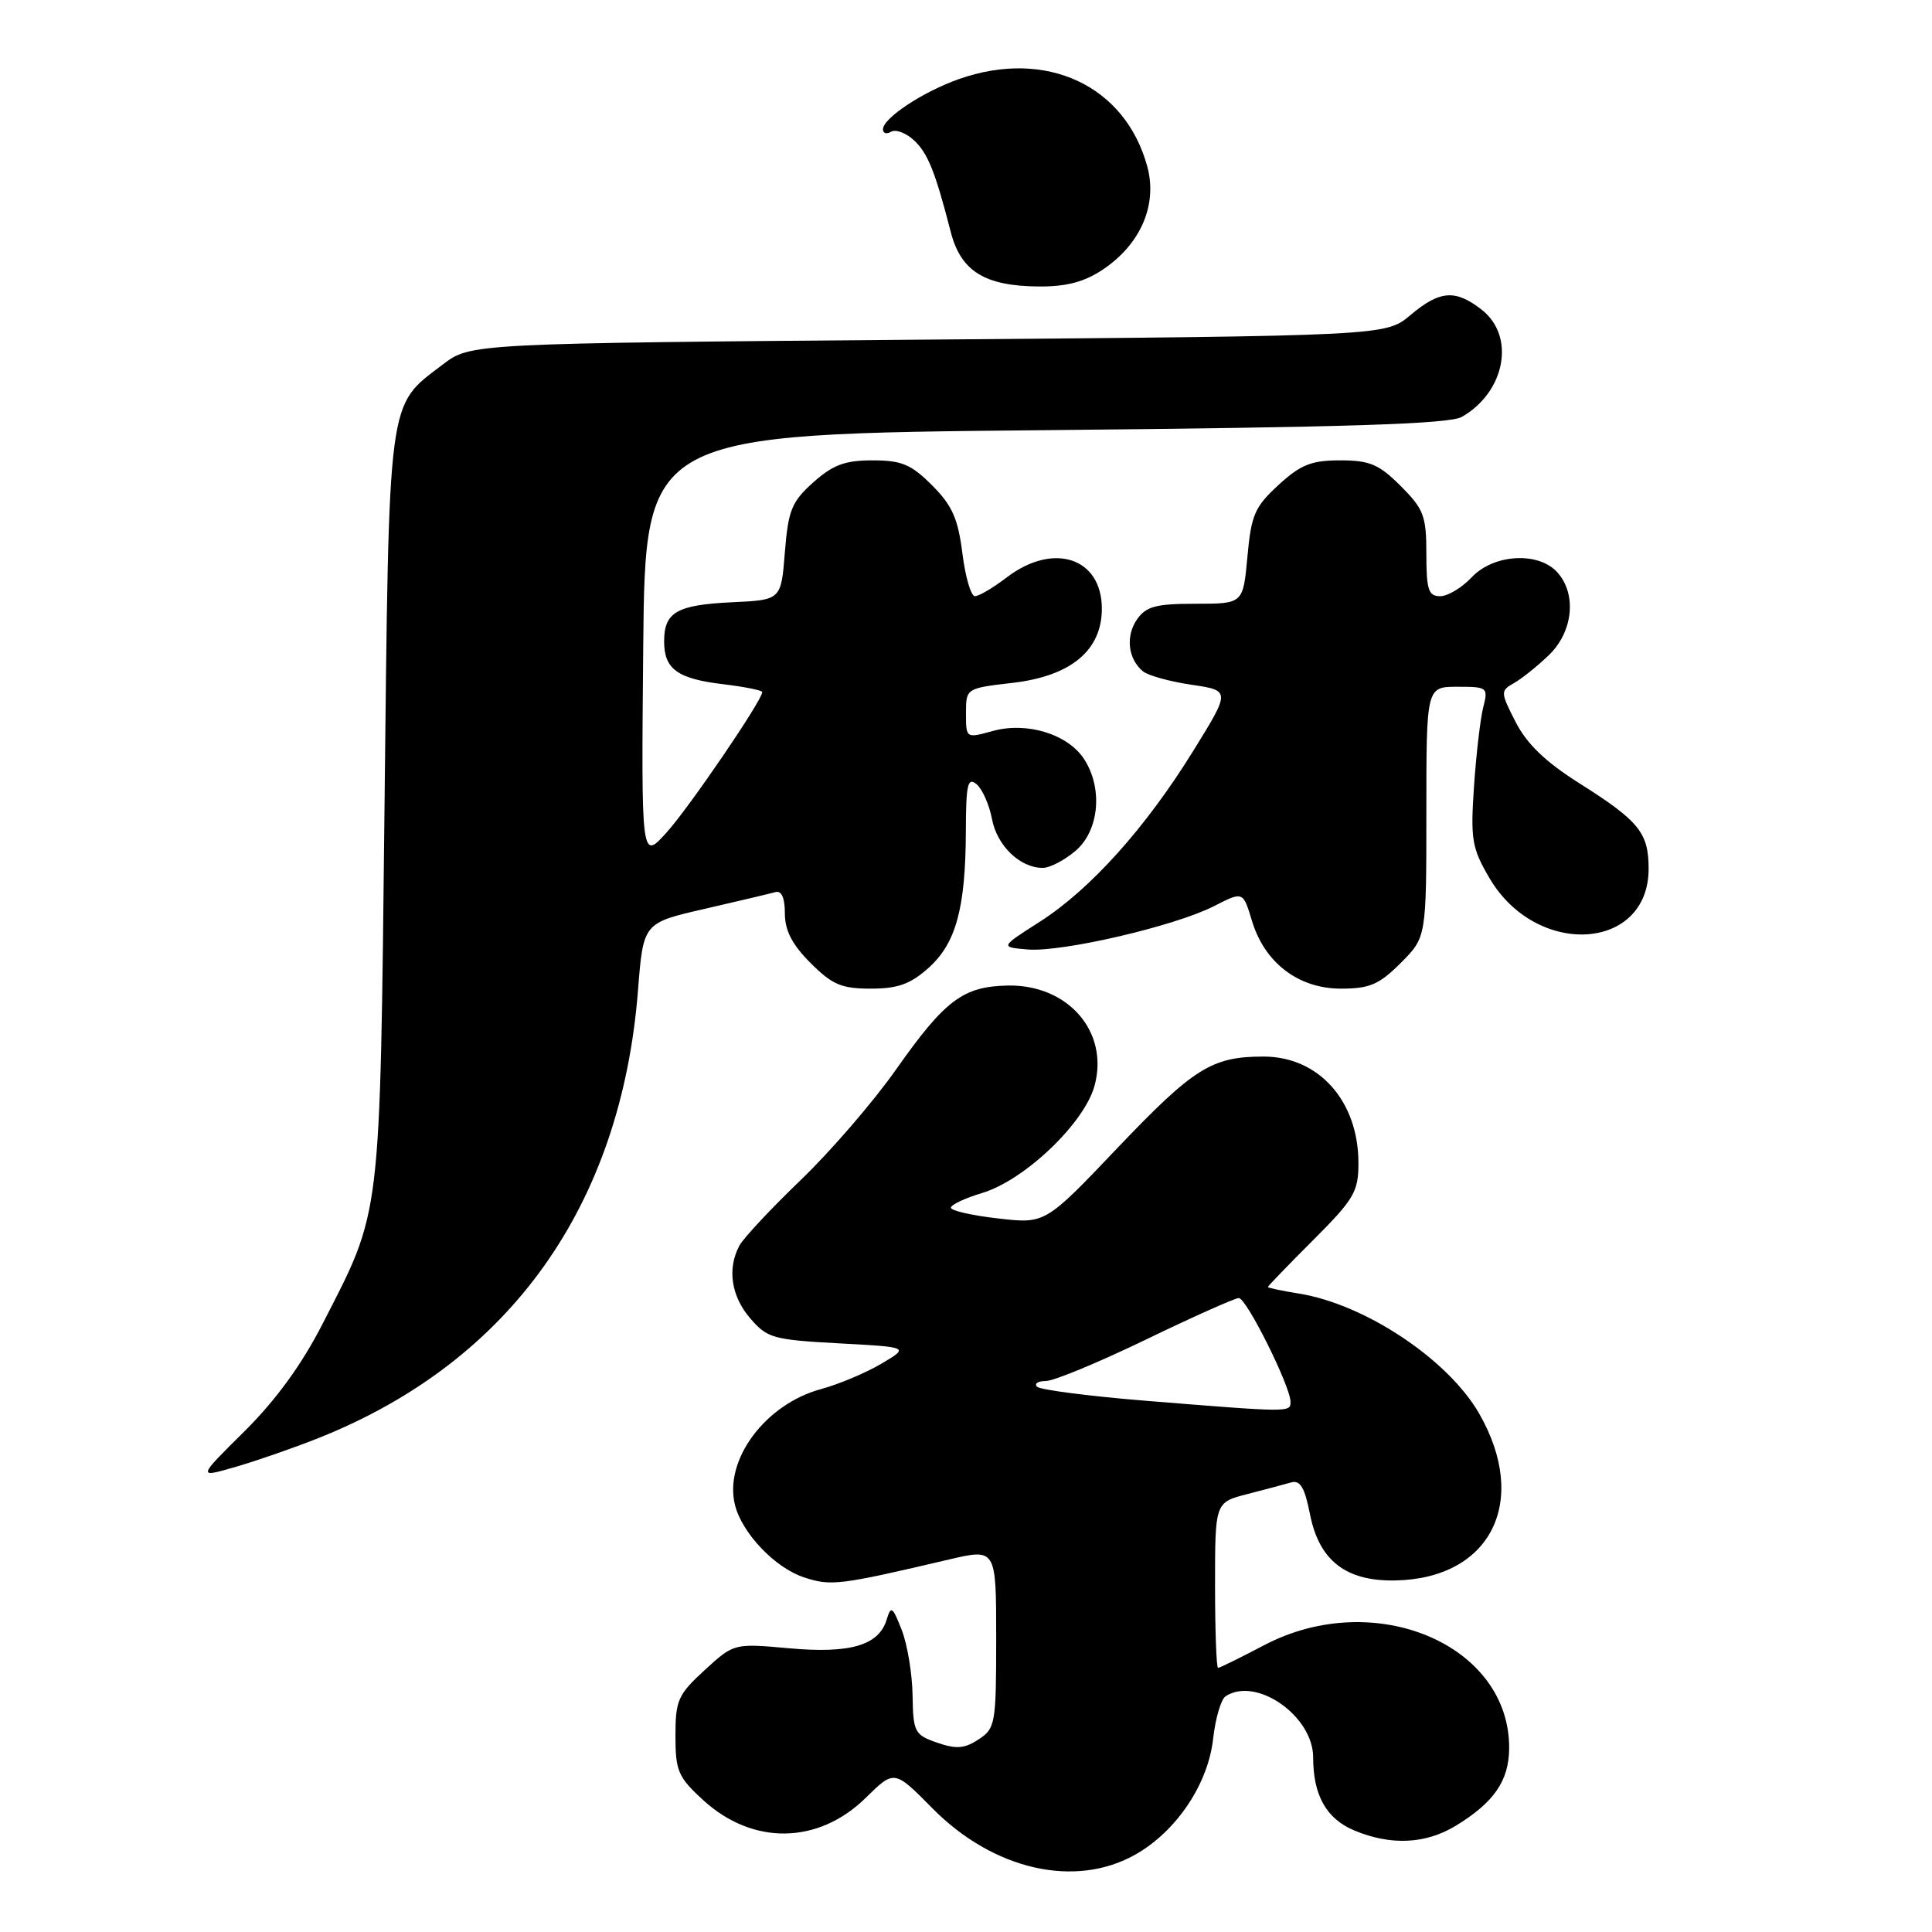<?xml version="1.0" encoding="UTF-8" standalone="no"?>
<!DOCTYPE svg PUBLIC "-//W3C//DTD SVG 1.1//EN" "http://www.w3.org/Graphics/SVG/1.1/DTD/svg11.dtd" >
<svg xmlns="http://www.w3.org/2000/svg" xmlns:xlink="http://www.w3.org/1999/xlink" version="1.1" viewBox="0 0 256 256">
 <g >
 <path fill="currentColor"
d=" M 150.46 245.73 C 155.90 242.64 160.09 236.39 160.75 230.36 C 161.05 227.69 161.79 225.17 162.39 224.77 C 166.43 222.09 174.00 227.37 174.00 232.86 C 174.00 237.89 175.75 241.00 179.46 242.55 C 184.30 244.57 188.91 244.35 192.90 241.92 C 197.95 238.84 199.93 235.98 199.97 231.70 C 200.09 217.91 182.11 210.32 167.50 218.00 C 164.36 219.65 161.62 221.00 161.40 221.00 C 161.18 221.00 161.00 216.07 161.00 210.04 C 161.00 199.08 161.00 199.08 165.25 197.98 C 167.59 197.38 170.21 196.68 171.08 196.43 C 172.28 196.08 172.88 197.10 173.58 200.64 C 174.79 206.78 178.32 209.53 184.83 209.42 C 197.52 209.20 202.69 198.97 196.00 187.31 C 191.89 180.14 180.87 172.80 172.09 171.40 C 169.84 171.04 168.00 170.65 168.00 170.53 C 168.00 170.42 170.70 167.62 174.00 164.32 C 179.43 158.89 180.00 157.92 180.00 154.11 C 180.00 145.90 174.75 140.00 167.43 140.00 C 160.57 140.00 158.18 141.50 148.05 152.13 C 138.50 162.17 138.50 162.17 132.25 161.45 C 128.81 161.06 126.00 160.42 126.00 160.03 C 126.00 159.64 127.86 158.76 130.13 158.08 C 135.77 156.39 143.70 148.82 145.04 143.84 C 146.97 136.69 141.50 130.42 133.49 130.59 C 127.60 130.72 125.21 132.52 118.75 141.69 C 115.73 145.99 110.03 152.59 106.09 156.37 C 102.16 160.15 98.50 164.06 97.97 165.06 C 96.34 168.11 96.88 171.75 99.41 174.69 C 101.66 177.31 102.46 177.53 111.16 178.00 C 120.50 178.50 120.50 178.50 116.77 180.71 C 114.71 181.92 111.14 183.42 108.83 184.05 C 101.41 186.04 95.89 193.46 97.39 199.42 C 98.33 203.17 102.70 207.75 106.54 209.01 C 110.11 210.19 111.23 210.05 125.75 206.64 C 132.00 205.18 132.00 205.18 132.00 217.07 C 132.00 228.42 131.89 229.02 129.67 230.48 C 127.80 231.71 126.70 231.79 124.17 230.91 C 121.18 229.87 121.00 229.51 120.92 224.65 C 120.88 221.82 120.24 217.93 119.49 216.00 C 118.27 212.86 118.06 212.72 117.48 214.63 C 116.44 218.03 112.63 219.14 104.51 218.40 C 97.25 217.75 97.25 217.75 93.37 221.30 C 89.84 224.54 89.50 225.29 89.50 230.00 C 89.50 234.66 89.85 235.48 93.17 238.52 C 99.74 244.54 108.42 244.41 114.73 238.21 C 118.50 234.50 118.50 234.50 123.53 239.59 C 131.62 247.79 142.46 250.26 150.46 245.73 Z  M 42.28 190.52 C 67.61 180.40 82.30 159.78 84.54 131.20 C 85.24 122.29 85.24 122.29 93.37 120.43 C 97.84 119.40 102.06 118.40 102.75 118.21 C 103.56 117.98 104.00 118.97 104.00 121.03 C 104.00 123.30 104.96 125.16 107.40 127.60 C 110.28 130.48 111.50 131.00 115.38 131.00 C 118.97 131.00 120.63 130.40 123.04 128.25 C 126.68 124.98 127.94 120.36 127.98 110.13 C 128.00 103.93 128.22 102.94 129.40 103.91 C 130.16 104.55 131.08 106.62 131.44 108.51 C 132.10 112.05 135.15 115.00 138.17 115.00 C 139.11 115.00 141.08 113.97 142.54 112.72 C 145.66 110.03 146.16 104.43 143.64 100.57 C 141.48 97.27 136.07 95.61 131.55 96.86 C 128.00 97.84 128.00 97.84 128.00 94.52 C 128.00 91.20 128.00 91.20 134.20 90.48 C 141.91 89.58 146.00 86.18 146.00 80.65 C 146.00 73.90 139.59 71.79 133.41 76.50 C 131.61 77.88 129.71 79.00 129.18 79.00 C 128.66 79.00 127.91 76.44 127.52 73.30 C 126.94 68.71 126.17 66.97 123.50 64.30 C 120.73 61.53 119.47 61.00 115.62 61.00 C 111.96 61.00 110.37 61.59 107.77 63.91 C 104.90 66.48 104.45 67.58 104.00 73.16 C 103.50 79.50 103.50 79.50 97.04 79.80 C 89.67 80.15 88.00 81.11 88.00 85.00 C 88.00 88.67 89.78 89.95 95.89 90.67 C 98.70 91.01 101.00 91.47 101.00 91.71 C 101.00 92.79 91.40 106.88 88.36 110.27 C 84.97 114.04 84.97 114.04 85.23 85.77 C 85.50 57.50 85.50 57.50 138.50 57.00 C 178.47 56.62 192.04 56.19 193.70 55.24 C 199.45 51.95 200.83 44.59 196.37 41.07 C 192.86 38.31 190.80 38.46 186.89 41.75 C 183.62 44.50 183.62 44.50 122.98 45.00 C 62.34 45.50 62.34 45.50 58.67 48.30 C 51.28 53.94 51.56 51.81 50.95 107.00 C 50.33 162.33 50.59 160.11 42.70 175.50 C 39.97 180.84 36.52 185.56 32.37 189.68 C 26.13 195.85 26.13 195.85 31.32 194.34 C 34.17 193.51 39.10 191.79 42.28 190.52 Z  M 185.60 127.60 C 189.00 124.20 189.00 124.20 189.00 107.60 C 189.00 91.00 189.00 91.00 193.12 91.00 C 197.11 91.00 197.21 91.08 196.53 93.75 C 196.15 95.26 195.60 99.98 195.31 104.23 C 194.84 111.25 195.03 112.37 197.36 116.35 C 203.56 126.93 218.45 126.06 218.45 115.12 C 218.45 110.34 217.20 108.79 209.23 103.76 C 204.77 100.94 202.31 98.57 200.83 95.67 C 198.81 91.72 198.81 91.53 200.58 90.53 C 201.59 89.97 203.68 88.30 205.21 86.83 C 208.45 83.73 208.96 78.72 206.35 75.83 C 203.84 73.06 197.91 73.41 195.00 76.50 C 193.71 77.88 191.83 79.00 190.83 79.00 C 189.28 79.00 189.00 78.16 189.00 73.40 C 189.00 68.36 188.66 67.46 185.60 64.40 C 182.72 61.52 181.50 61.00 177.59 61.00 C 173.77 61.00 172.35 61.56 169.41 64.26 C 166.26 67.15 165.79 68.23 165.29 73.76 C 164.72 80.00 164.72 80.00 158.42 80.00 C 153.18 80.00 151.87 80.35 150.67 82.06 C 149.12 84.28 149.46 87.30 151.44 88.95 C 152.12 89.51 155.01 90.31 157.86 90.73 C 163.06 91.50 163.06 91.50 158.11 99.50 C 151.79 109.71 144.48 117.84 137.79 122.13 C 132.51 125.50 132.51 125.50 136.18 125.81 C 140.73 126.19 155.69 122.71 160.86 120.07 C 164.71 118.10 164.71 118.10 165.88 121.98 C 167.55 127.57 172.04 131.00 177.68 131.00 C 181.49 131.00 182.74 130.46 185.60 127.60 Z  M 146.10 35.74 C 151.13 32.39 153.39 27.17 152.03 22.10 C 149.12 11.31 138.60 6.41 127.06 10.48 C 122.28 12.16 117.00 15.66 117.00 17.13 C 117.00 17.67 117.48 17.82 118.06 17.46 C 118.65 17.10 119.98 17.58 121.03 18.52 C 122.92 20.23 123.90 22.65 125.98 30.74 C 127.32 35.94 130.48 37.90 137.60 37.96 C 141.28 37.99 143.65 37.37 146.10 35.74 Z  M 151.83 185.61 C 144.31 185.00 137.83 184.16 137.42 183.75 C 137.00 183.34 137.53 183.00 138.58 182.99 C 139.64 182.99 145.61 180.51 151.86 177.49 C 158.11 174.47 163.64 172.00 164.15 172.00 C 165.17 172.00 171.00 183.71 171.00 185.75 C 171.00 187.16 171.00 187.16 151.83 185.61 Z "/>
</g>
</svg>